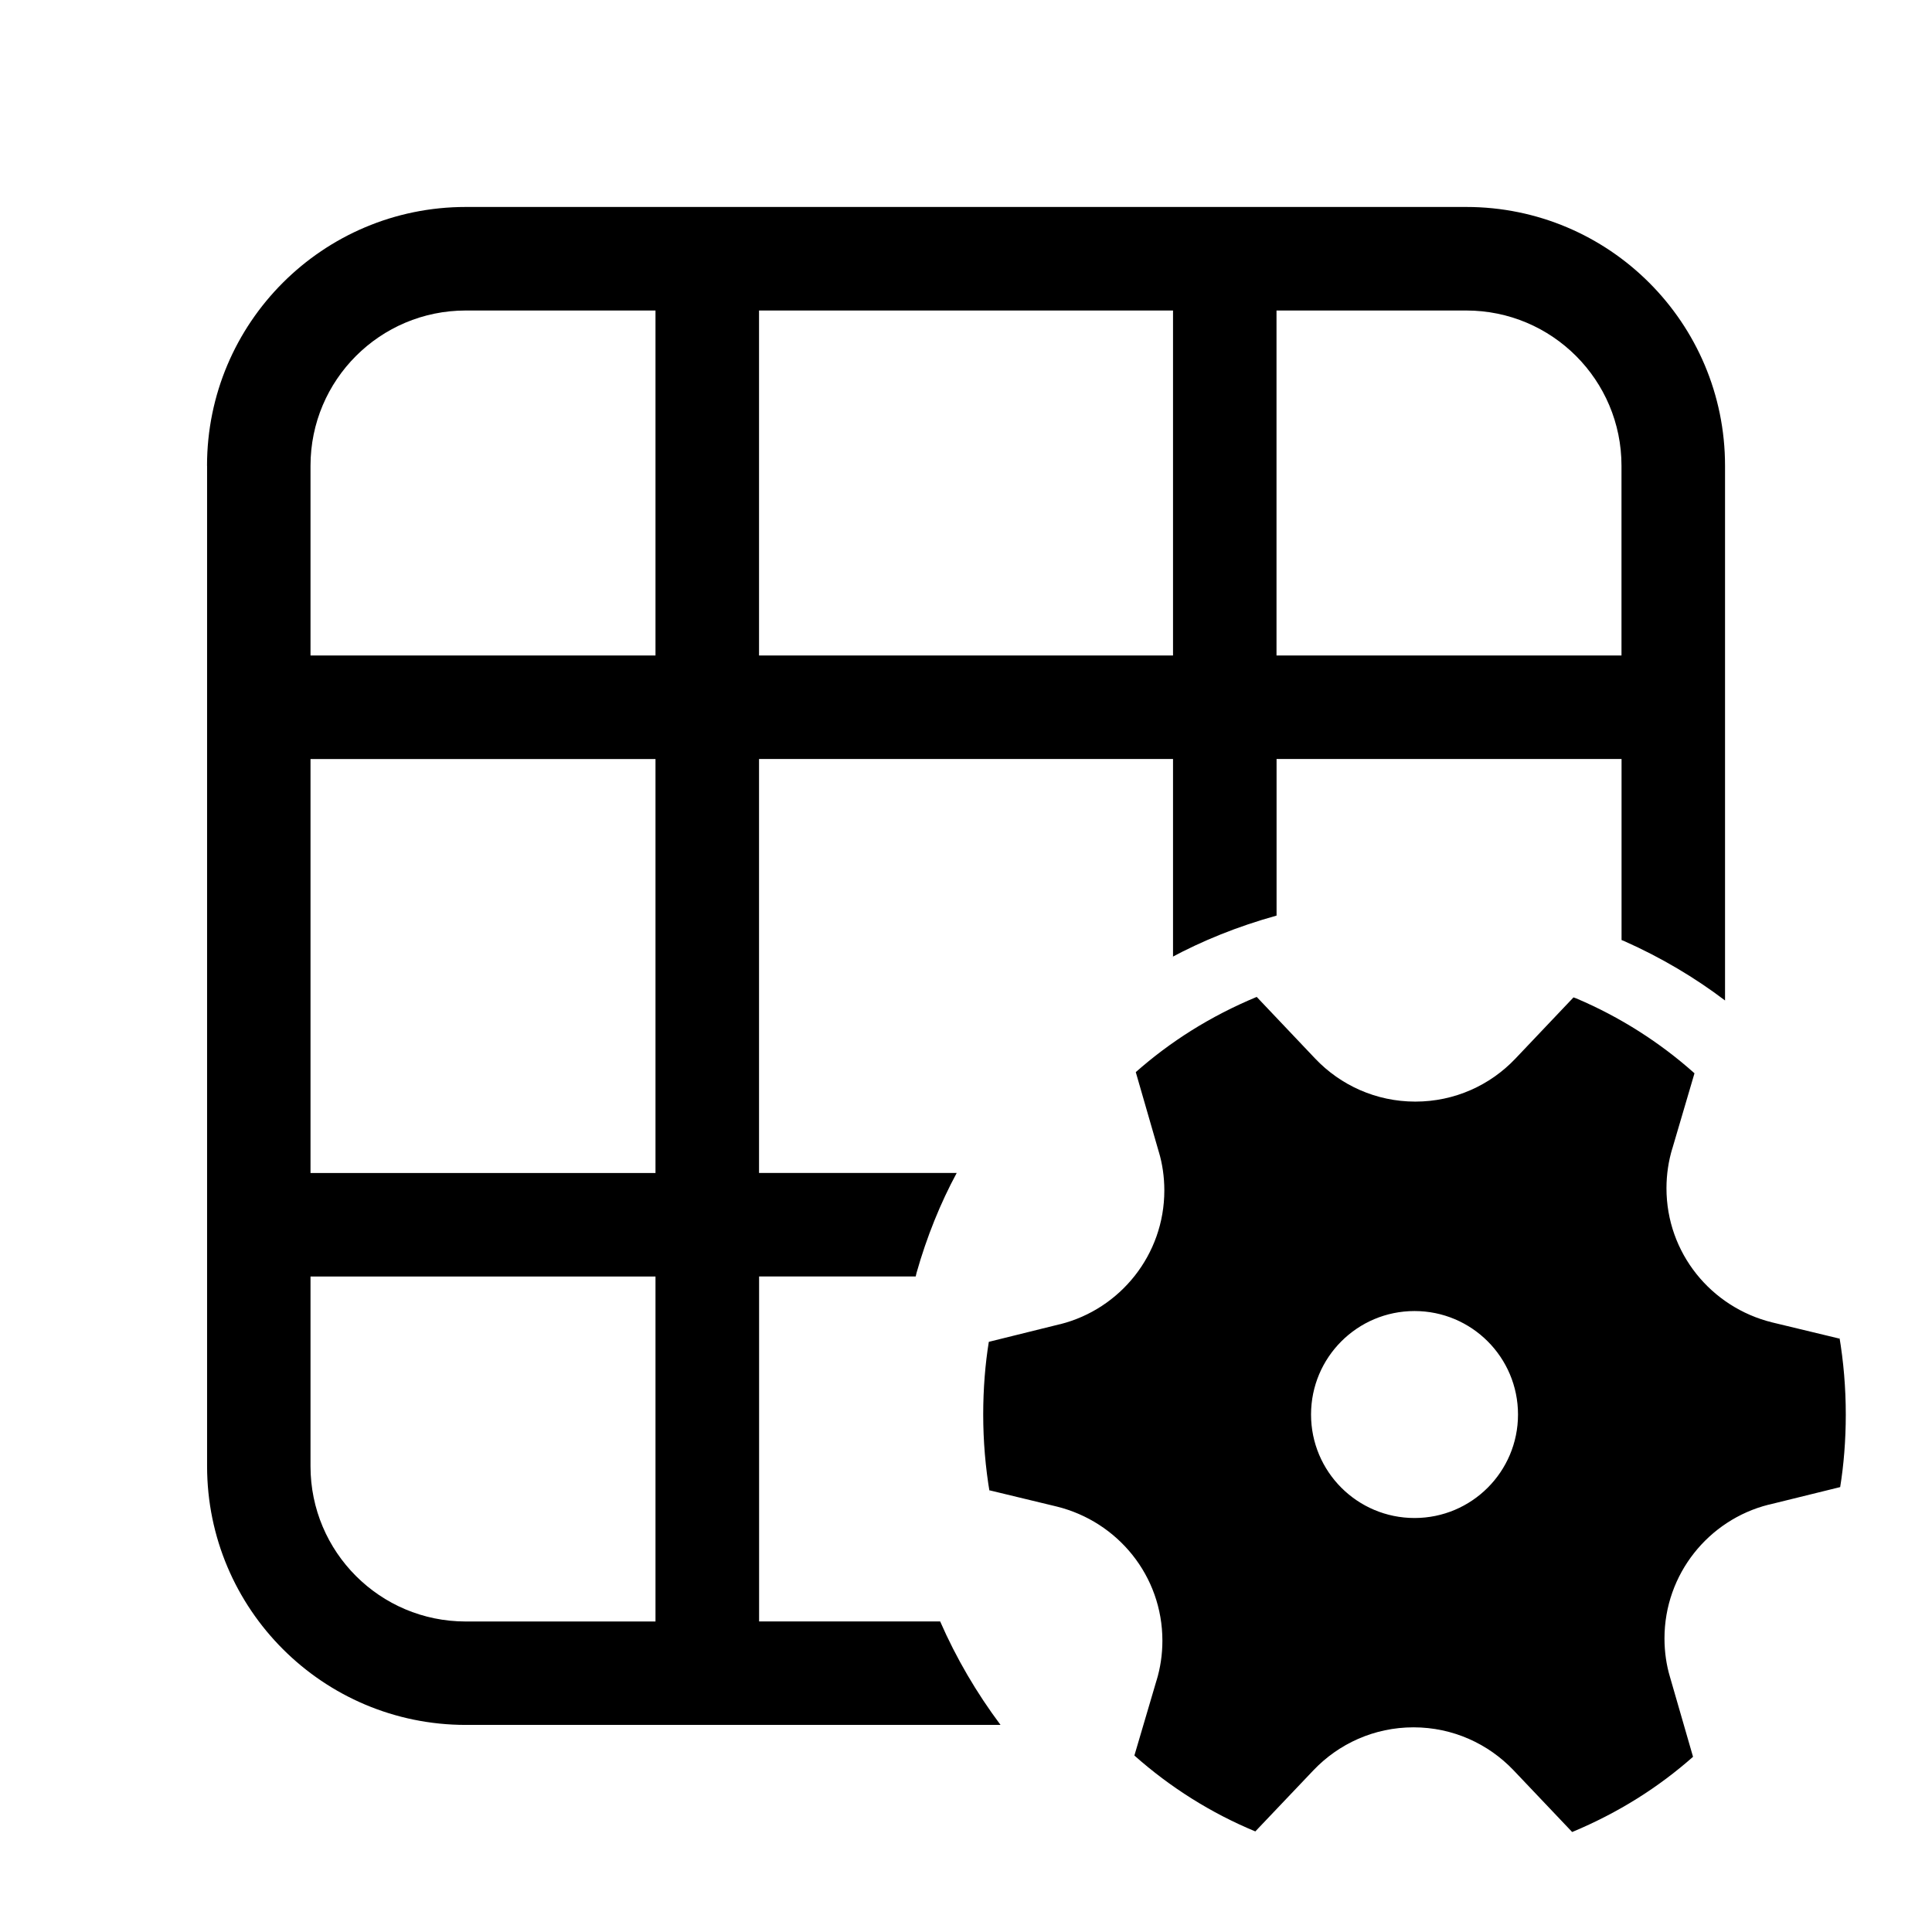 <!-- Generated by IcoMoon.io -->
<svg version="1.1" xmlns="http://www.w3.org/2000/svg" width="32" height="32" viewBox="0 0 32 32">
<title>table-settings</title>
<path d="M3.429 7.714c0-2.367 1.919-4.286 4.286-4.286v0h16.571c2.367 0 4.286 1.919 4.286 4.286v0 8.857c-0.496-0.377-1.060-0.712-1.66-0.979l-0.054-0.022v-2.999h-5.714v2.594c-0.656 0.183-1.225 0.415-1.76 0.702l0.045-0.022v-3.274h-6.857v6.857h3.274c-0.265 0.489-0.497 1.059-0.665 1.654l-0.014 0.060h-2.594v5.714h2.999c0.267 0.611 0.605 1.186 1 1.714h-8.856c-2.367 0-4.286-1.919-4.286-4.286v0-16.571zM5.143 21.143v3.143c0 1.42 1.151 2.571 2.571 2.571v0h3.143v-5.714h-5.714zM10.857 19.429v-6.857h-5.714v6.857h5.714zM26.857 7.714c0-1.42-1.151-2.571-2.571-2.571v0h-3.143v5.714h5.714v-3.143zM19.429 5.143h-6.857v5.714h6.857v-5.714zM10.857 5.143h-3.143c-1.42 0-2.571 1.151-2.571 2.571v0 3.143h5.714v-5.714zM19.195 19.083c0.057 0.19 0.090 0.408 0.090 0.634 0 1.067-0.732 1.964-1.721 2.215l-0.016 0.003-1.17 0.29c-0.059 0.361-0.093 0.777-0.093 1.201 0 0.444 0.037 0.88 0.109 1.304l-0.006-0.046 1.115 0.269c1.012 0.25 1.75 1.15 1.75 2.222 0 0.23-0.034 0.453-0.098 0.663l0.004-0.016-0.37 1.255c0.592 0.526 1.269 0.953 2.003 1.257l0.963-1.013c0.417-0.438 1.005-0.711 1.657-0.711s1.239 0.273 1.656 0.71l0.001 0.001 0.971 1.023c0.769-0.321 1.431-0.74 2.009-1.252l-0.007 0.006-0.383-1.326c-0.057-0.19-0.090-0.408-0.090-0.634 0-1.067 0.732-1.964 1.721-2.215l0.016-0.003 1.173-0.289c0.059-0.361 0.093-0.777 0.093-1.201 0-0.444-0.037-0.88-0.109-1.304l0.006 0.046-1.117-0.269c-1.012-0.25-1.75-1.15-1.75-2.222 0-0.23 0.034-0.453 0.098-0.663l-0.004 0.016 0.37-1.257c-0.571-0.51-1.233-0.933-1.957-1.24l-0.047-0.017-0.963 1.015c-0.417 0.439-1.005 0.711-1.657 0.711s-1.24-0.273-1.656-0.71l-0.001-0.001-0.97-1.023c-0.77 0.32-1.432 0.74-2.010 1.252l0.007-0.006 0.383 1.326zM23.429 25.143c-0.947 0-1.714-0.767-1.714-1.714s0.767-1.714 1.714-1.714v0c0.947 0 1.714 0.767 1.714 1.714s-0.767 1.714-1.714 1.714v0z"></path>
</svg>
